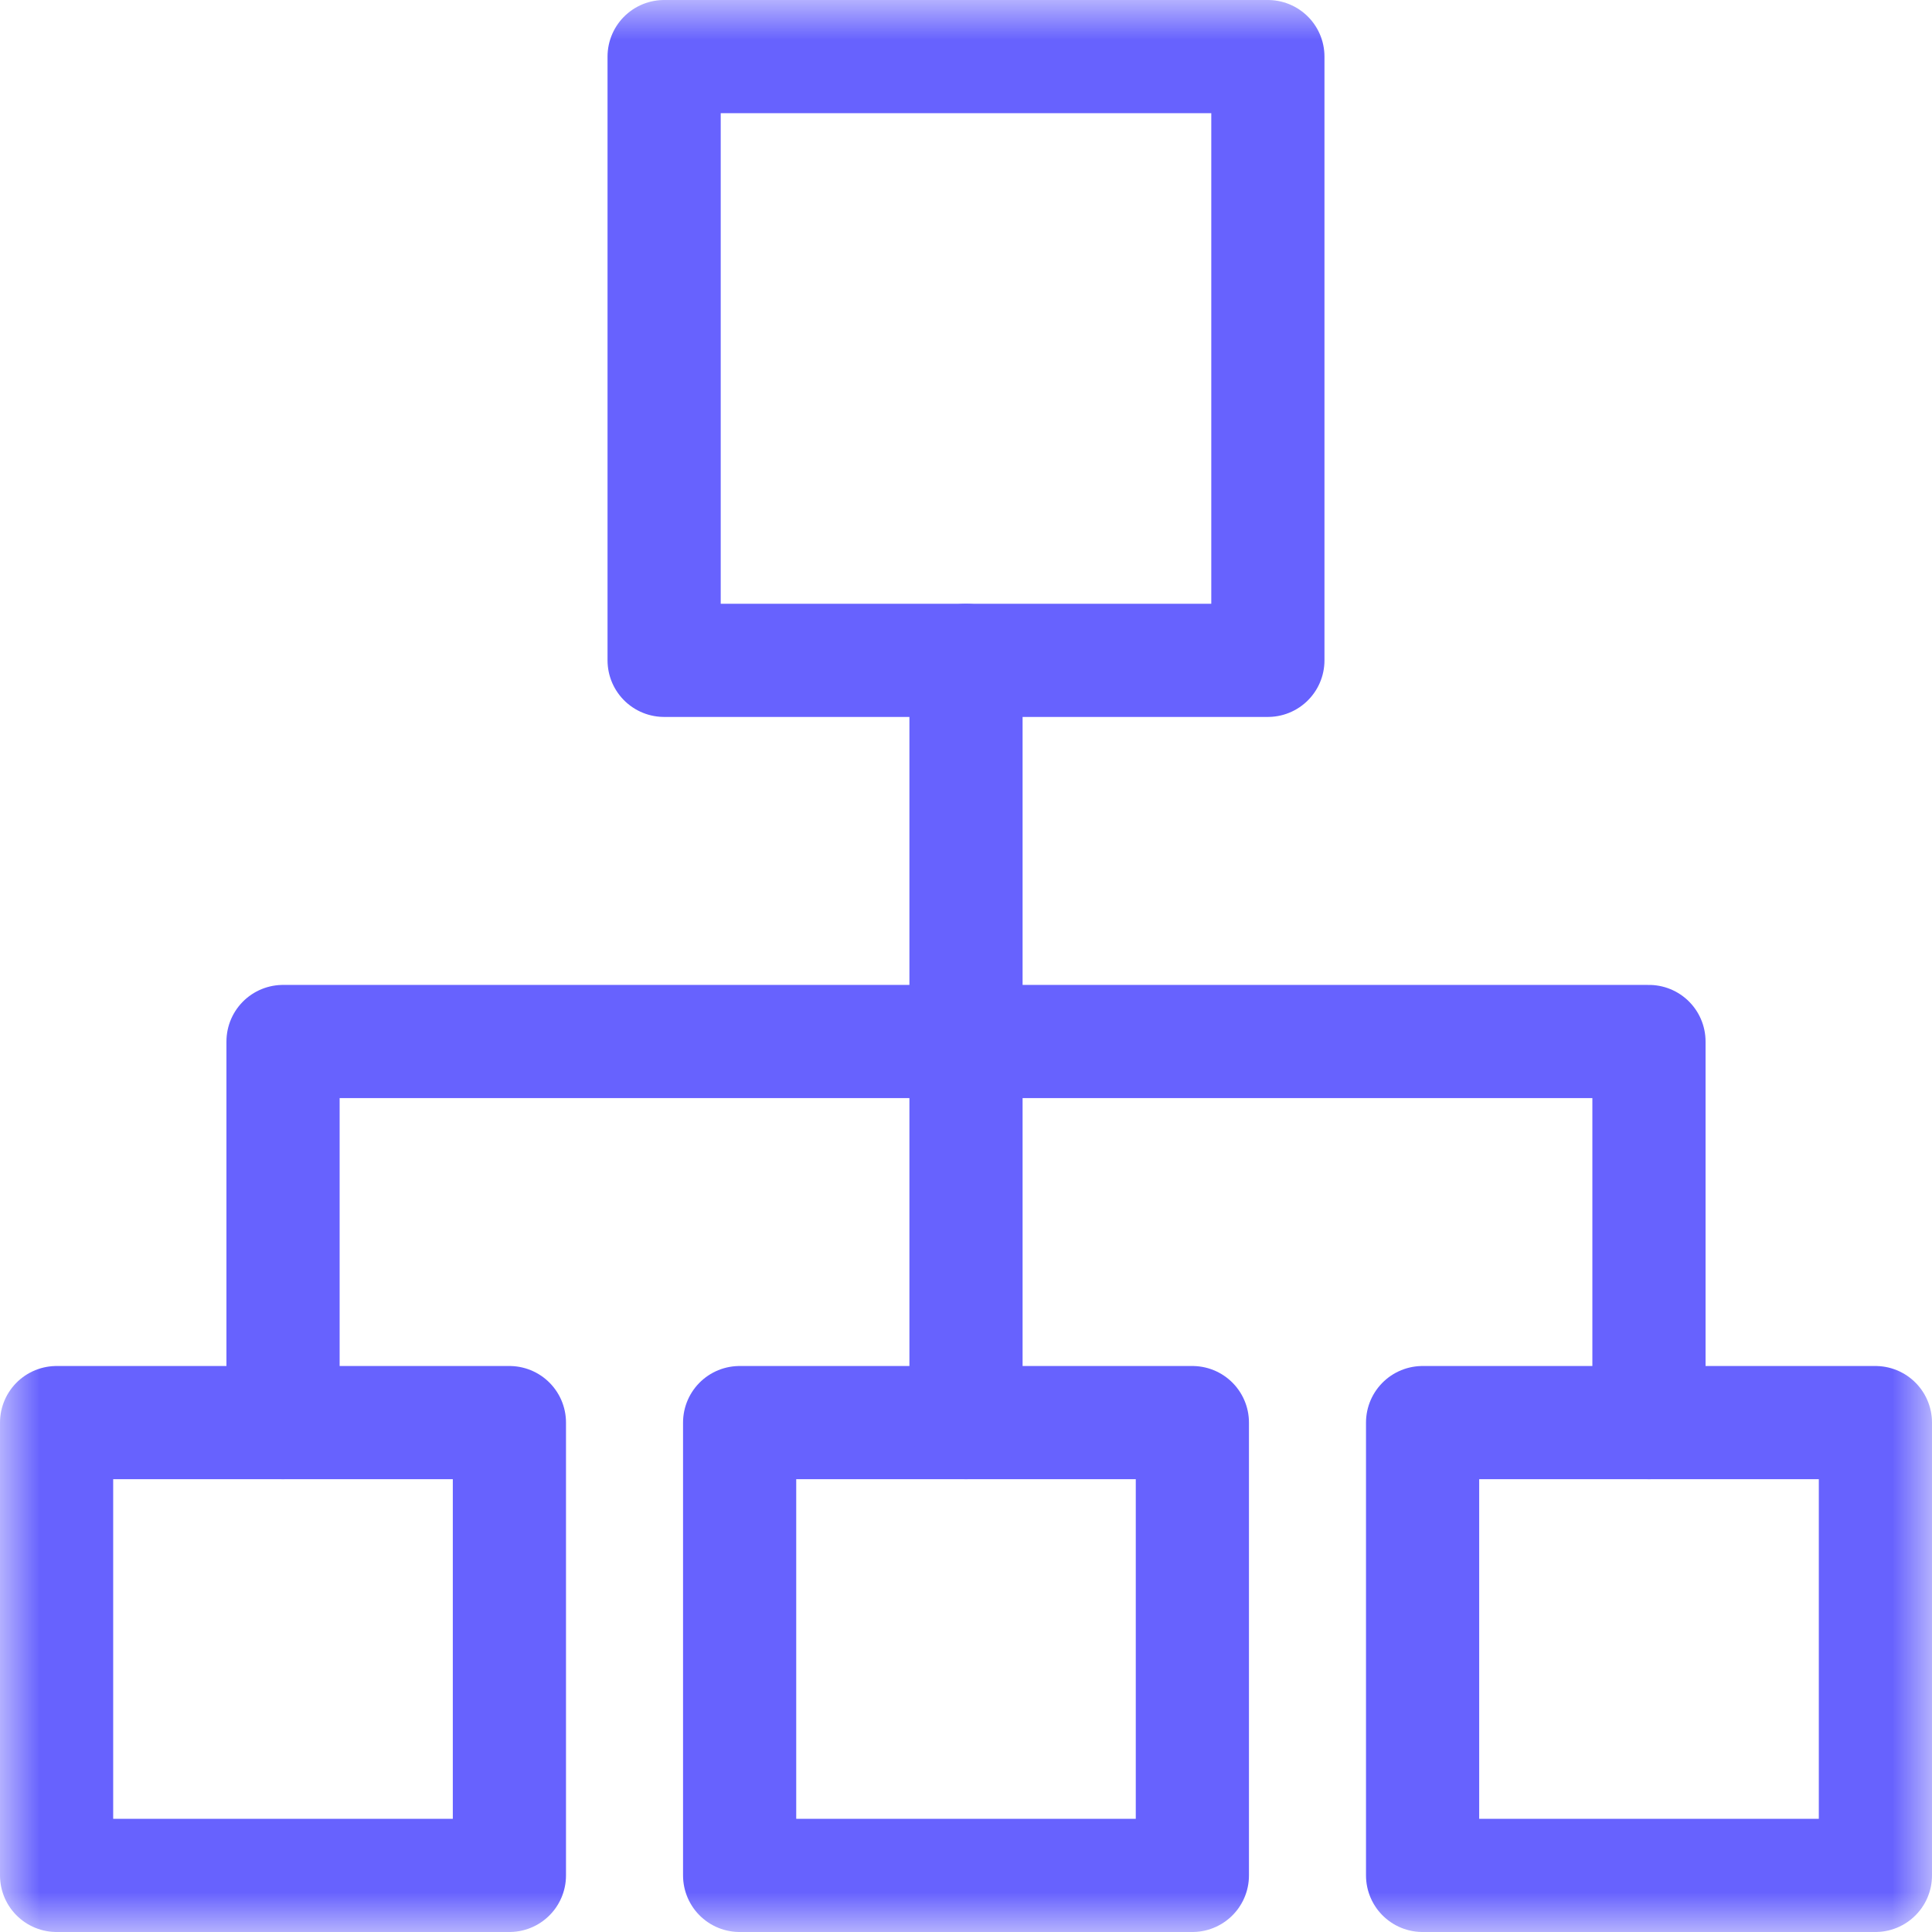 <svg width="24" height="24" viewBox="0 0 24 24" fill="none" xmlns="http://www.w3.org/2000/svg">
<g clip-path="url(#clip0_1434_1082)">
<mask id="mask0_1434_1082" style="mask-type:luminance" maskUnits="userSpaceOnUse" x="0" y="0" width="24" height="24">
<path d="M24 0H0V24H24V0Z" fill="white"/>
</mask>
<g mask="url(#mask0_1434_1082)">
<path d="M14.812 23.297H9.188V17.672H14.812V23.297ZM15.75 8.203H8.25V0.703H15.75V8.203ZM23.297 23.297H17.672V17.672H23.297V23.297ZM6.328 23.297H0.703V17.672H6.328V23.297Z" stroke="#6762FE" stroke-width="1.406" stroke-linecap="round" stroke-linejoin="round"/>
</g>
<path d="M20.484 17.672V12.938H3.516V17.672" stroke="#6762FE" stroke-width="1.406" stroke-linecap="round" stroke-linejoin="round"/>
<path d="M12 8.203V17.672" stroke="#6762FE" stroke-width="1.406" stroke-linecap="round" stroke-linejoin="round"/>
</g>
<defs>
<clipPath id="clip0_1434_1082">
<rect width="24" height="24" fill="white"/>
</clipPath>
</defs>
</svg>

